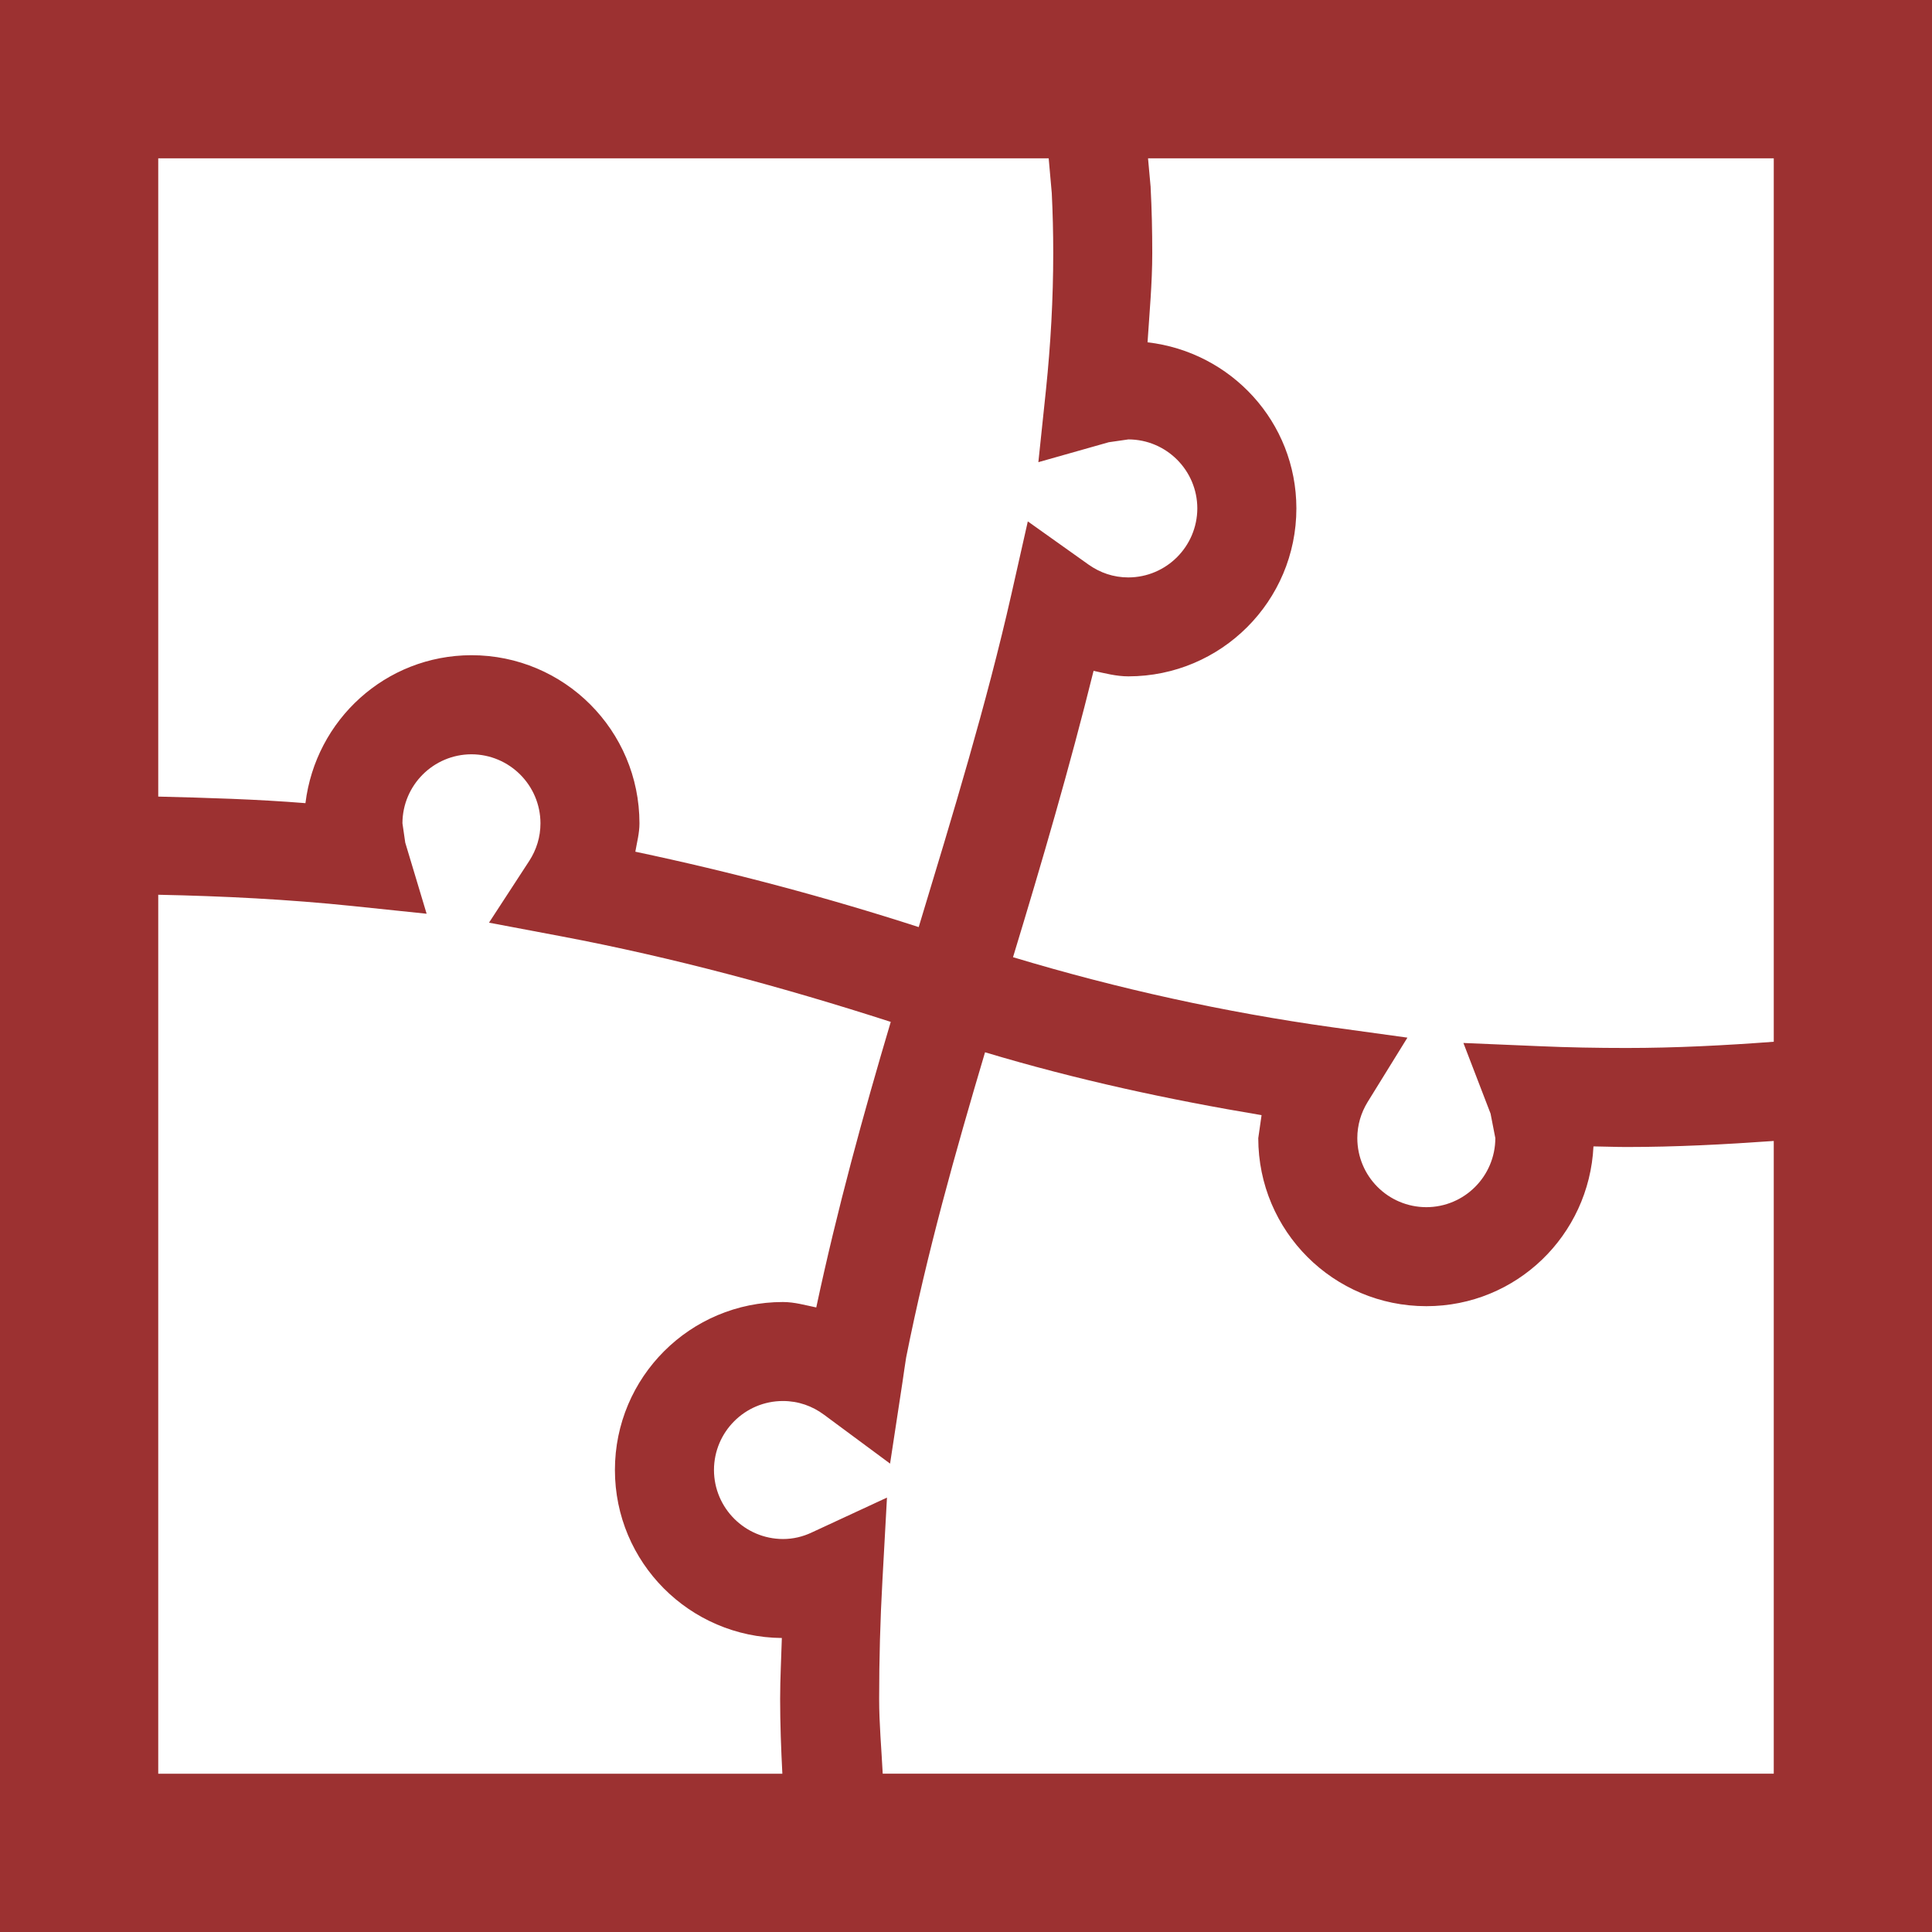 <svg width="515" height="515" viewBox="0 0 515 515" fill="none" xmlns="http://www.w3.org/2000/svg">
<path d="M0 0.004V514.996H515V0.004H0ZM42.181 42.197H279.54C279.794 45.304 280.113 48.393 280.367 51.517C280.629 56.88 280.754 62.153 280.754 67.442C280.754 79.704 280.063 91.82 278.825 103.822L276.789 123.198L295.556 117.884L300.788 117.131C310.917 117.156 319.137 125.372 319.161 135.502C319.137 145.664 310.917 153.888 300.788 153.921C296.791 153.921 293.23 152.67 290.135 150.478L273.977 138.984L269.616 158.327C262.973 187.685 253.993 217.083 244.893 247.127C220.122 239.115 194.881 232.42 169.358 227.032C169.795 224.498 170.457 222.078 170.457 219.454C170.441 194.7 150.407 174.653 125.666 174.653C102.763 174.695 84.131 191.896 81.421 214.091C68.349 213.036 55.253 212.669 42.181 212.341V42.197ZM42.181 238.509C59.483 238.861 76.754 239.727 94.029 241.517L113.722 243.57L108.024 224.611L107.277 219.453C107.305 209.316 115.525 201.091 125.667 201.067C135.82 201.091 144.041 209.316 144.069 219.453C144.069 223.149 142.982 226.532 141.102 229.451L130.351 245.95L149.71 249.605C179.407 255.229 208.699 263.127 237.443 272.397C230.123 297.02 223.19 322.249 217.585 348.517C214.651 347.92 211.794 347.07 208.699 347.07C183.977 347.07 163.915 367.083 163.915 391.846C163.915 416.494 183.821 436.426 208.412 436.63C208.261 442.05 207.955 447.446 207.955 452.842C207.955 459.513 208.208 466.2 208.548 472.806H42.181V238.509ZM472.819 472.804H235.301C234.965 466.165 234.348 459.544 234.348 452.84C234.348 442.327 234.635 431.789 235.227 421.177L236.436 399.202L216.476 408.457C214.032 409.626 211.448 410.247 208.697 410.247C198.568 410.214 190.339 401.991 190.319 391.844C190.339 381.682 198.568 373.458 208.697 373.458C212.822 373.458 216.536 374.798 219.652 377.113L237.261 390.145L240.56 368.487C240.919 366.084 241.206 363.926 241.545 361.85C247.088 334.013 254.662 307.141 262.577 280.498C286.988 287.832 311.607 293.137 336.288 297.256L335.409 303.388C335.409 328.176 355.467 348.18 380.214 348.18C404.191 348.18 423.604 329.312 424.76 305.587C427.695 305.619 430.643 305.75 433.558 305.75C446.707 305.75 459.771 305.063 472.818 304.139L472.819 472.804ZM472.819 277.693C459.747 278.673 446.679 279.352 433.559 279.352C425.775 279.352 417.98 279.213 410.227 278.869L390.09 278.018L397.33 296.846L398.601 303.386C398.569 313.564 390.352 321.772 380.215 321.788C370.037 321.772 361.829 313.564 361.809 303.386C361.809 299.87 362.814 296.625 364.518 293.82L375.166 276.595L355.133 273.832C326.588 269.835 298.184 263.638 270.033 255.152C277.738 229.833 285.145 204.49 291.505 178.82C294.547 179.473 297.566 180.291 300.788 180.291C325.51 180.274 345.568 160.253 345.568 135.499C345.536 112.501 328.167 93.821 305.894 91.246C306.405 83.332 307.149 75.533 307.149 67.44C307.149 61.676 307.026 55.839 306.716 50.018V49.8L306.692 49.596C306.487 47.119 306.225 44.649 306.022 42.197H472.821V277.693H472.819Z" fill="#9C3131"/>
</svg>
